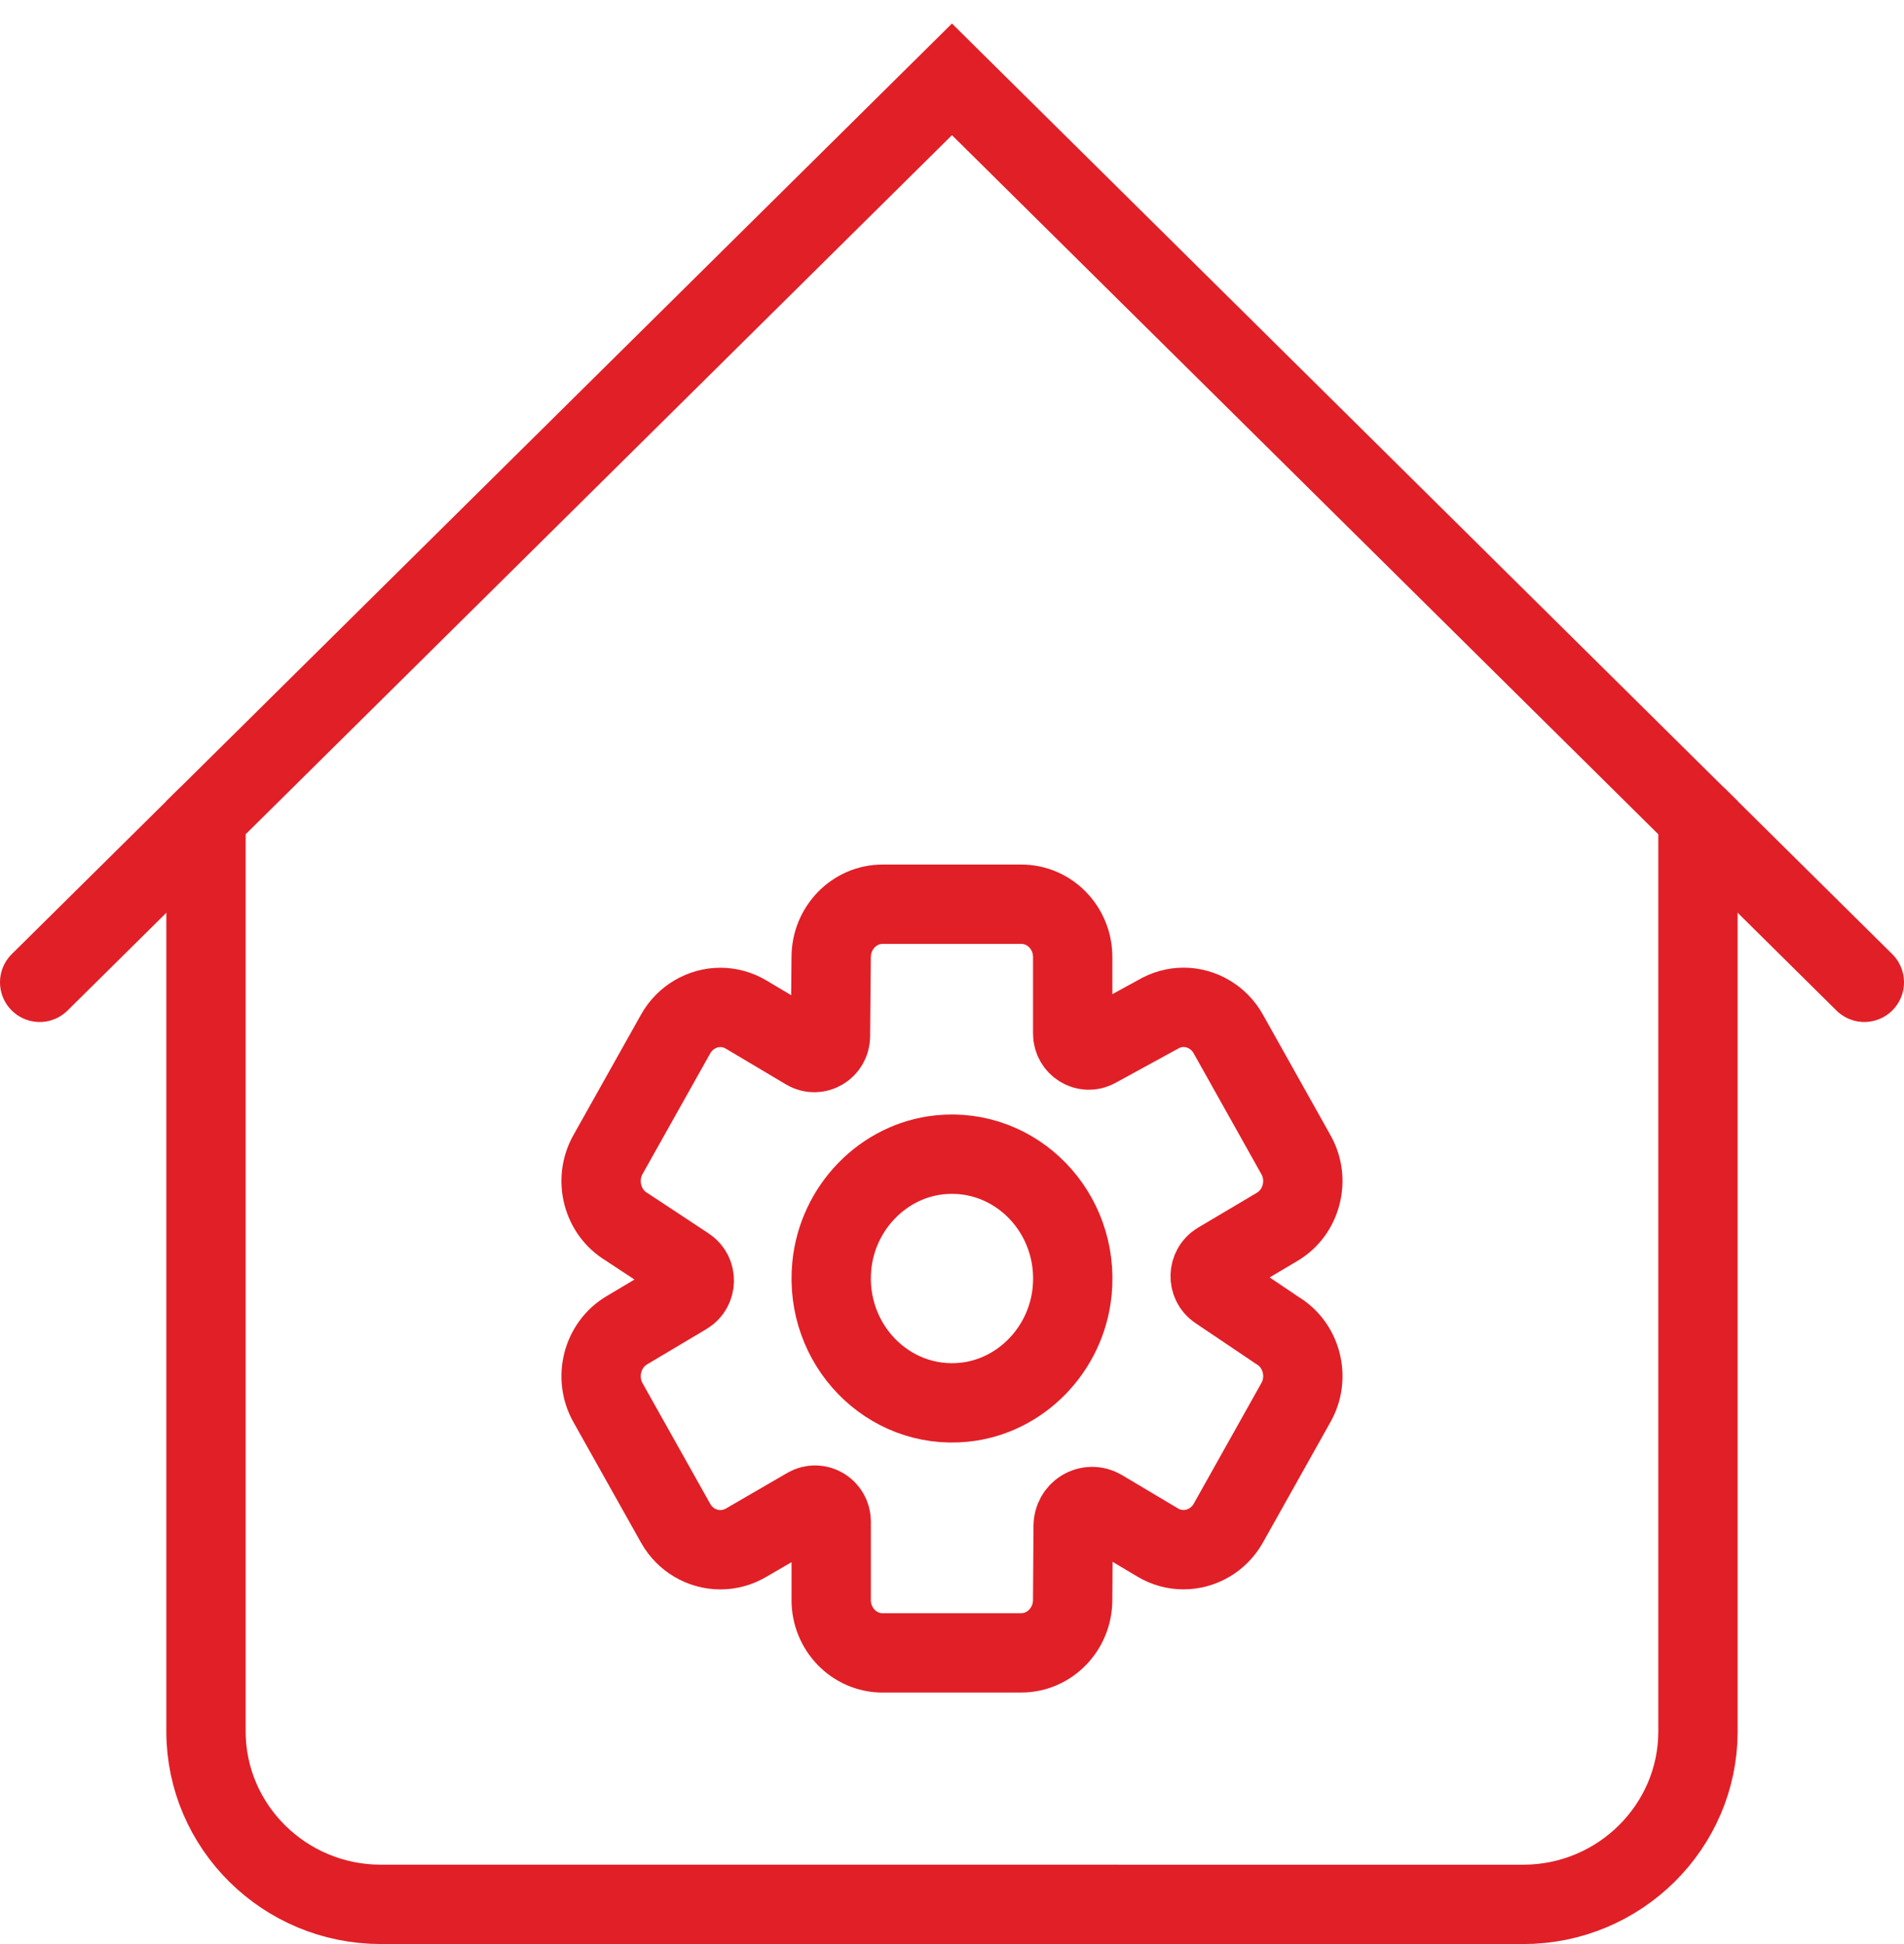 <svg id="eiJX5lY7zT61" xmlns="http://www.w3.org/2000/svg" xmlns:xlink="http://www.w3.org/1999/xlink" viewBox="0 0 48 49" shape-rendering="geometricPrecision" text-rendering="geometricPrecision" project-id="36f1a337682d4b83aa1ff4350348a2dc" export-id="218b02b14b5c4760bb2fcaf90212ca4f" cached="false">
<style><![CDATA[
#eiJX5lY7zT63_tr {animation: eiJX5lY7zT63_tr__tr 3000ms linear infinite normal forwards}@keyframes eiJX5lY7zT63_tr__tr { 0% {transform: translate(24px,32.225px) rotate(0deg)} 66.667% {transform: translate(24px,32.225px) rotate(361deg)} 100% {transform: translate(24px,32.225px) rotate(361deg)}}
]]></style>
<path d="M5.193,43.644c.003,2.399,1.977,4.353,4.401,4.355L38.404,48c2.425-.003,4.399-1.957,4.402-4.354v-23.036L23.999,2L5.193,20.61v23.034Z" fill="none" stroke="#e11f27" stroke-width="2" stroke-linecap="round"/><g id="eiJX5lY7zT63_tr" transform="translate(24,32.225) rotate(0)"><path d="M20.954,40.327c0,.737.58,1.334,1.296,1.334l-.002-.001h3.498c.715,0,1.296-.599,1.296-1.337l.012-1.862c.001-.172.089-.331.232-.419.15-.093.336-.094.487-.004l1.421.846c.194.115.415.176.64.176.465,0,.898-.255,1.129-.664l1.707-3.044c.174-.308.22-.667.13-1.013-.089-.343-.303-.631-.604-.81l-.011-.007-1.492-1.005c-.254-.171-.243-.557.019-.713l1.508-.895c.289-.18.494-.462.58-.797.09-.344.043-.703-.131-1.011l-1.706-3.044c-.231-.411-.663-.667-1.125-.667-.226,0-.449.061-.659.186l-1.539.842c-.271.148-.597-.054-.597-.369v-1.925c0-.736-.58-1.333-1.295-1.333h-3.498c-.714,0-1.296.598-1.296,1.338l-.018,1.986c-.003.321-.34.518-.609.359l-1.52-.904c-.197-.117-.421-.178-.646-.178-.463,0-.895.256-1.126.666l-1.708,3.044c-.357.637-.144,1.455.475,1.823l1.514.999c.257.169.248.557-.016.714l-1.498.892c-.619.368-.832,1.186-.475,1.823l1.708,3.044c.231.41.662.664,1.126.664.226,0,.45-.061.649-.178l1.539-.893c.271-.157.606.045.606.364v1.975Z" transform="translate(-24,-32.225)" fill="none" stroke="#e11f27" stroke-width="2" stroke-linecap="round"/></g><path d="M20.97,31.904c-.192,1.98,1.418,3.637,3.341,3.439c1.424-.147,2.575-1.332,2.718-2.797.192-1.98-1.418-3.637-3.341-3.439-1.424.147-2.575,1.332-2.718,2.797Z" fill="none" stroke="#e11f27" stroke-width="2" stroke-linecap="round"/><path d="M5.194,20.61L1,24.759" fill="none" stroke="#e11f27" stroke-width="2" stroke-linecap="round"/><path d="M47,24.759l-4.194-4.15" fill="none" stroke="#e11f27" stroke-width="2" stroke-linecap="round"/></svg>
